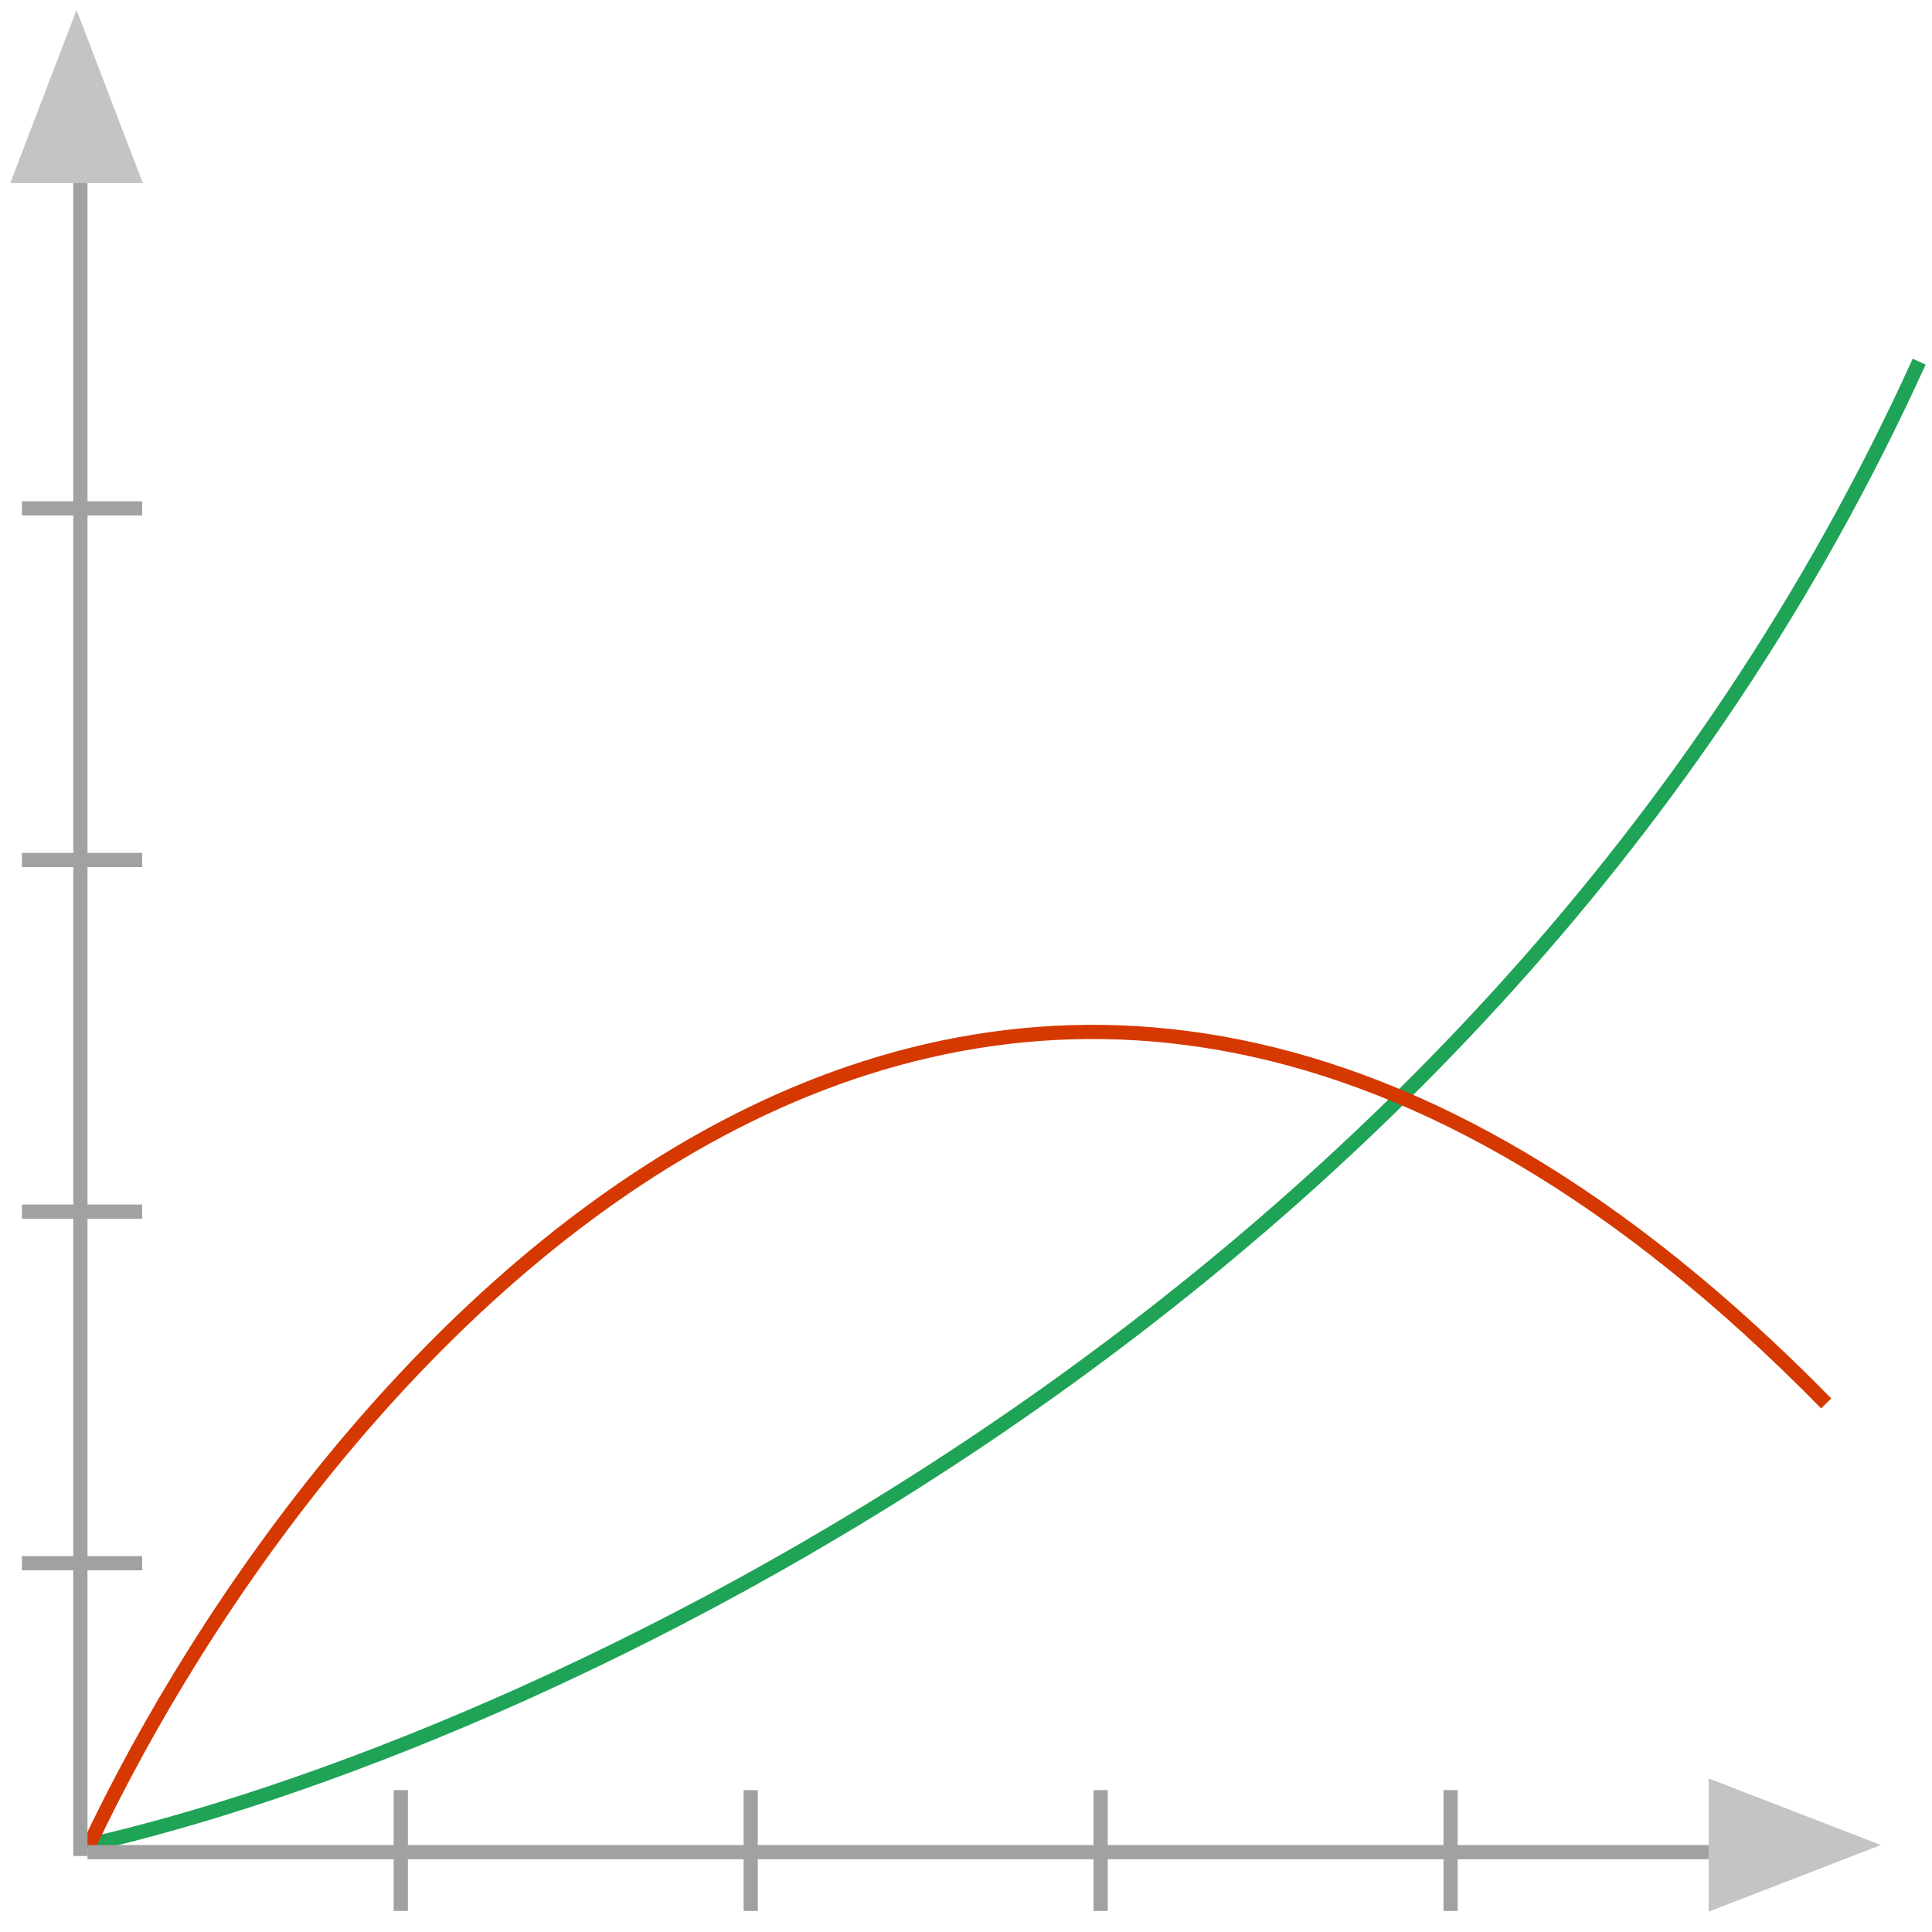 <svg width="136" height="136" viewBox="0 0 136 136" fill="none" xmlns="http://www.w3.org/2000/svg">
<path d="M6.158 129.878C36.436 123.046 104.613 92.597 135.096 25.459" stroke="#1FA357"/>
<path d="M6.158 130.118C22.709 94.925 70.358 39.389 128.553 98.793" stroke="#D53901"/>
<line x1="5.658" y1="130.652" x2="5.658" y2="12.309" stroke="#A1A1A1"/>
<line x1="123.935" y1="130.378" x2="6.158" y2="130.378" stroke="#A1A1A1"/>
<path d="M5.388 0.707L10.055 12.889H0.722L5.388 0.707Z" fill="#C4C4C4"/>
<path d="M132.402 129.878L120.278 134.567L120.278 125.189L132.402 129.878Z" fill="#C4C4C4"/>
<line x1="1.54" y1="110.041" x2="10.007" y2="110.041" stroke="#A1A1A1"/>
<line x1="28.212" y1="126.011" x2="28.212" y2="134.519" stroke="#A1A1A1"/>
<line x1="1.54" y1="85.29" x2="10.007" y2="85.29" stroke="#A1A1A1"/>
<line x1="52.845" y1="126.011" x2="52.845" y2="134.519" stroke="#A1A1A1"/>
<line x1="1.54" y1="60.539" x2="10.007" y2="60.539" stroke="#A1A1A1"/>
<line x1="77.478" y1="126.011" x2="77.478" y2="134.519" stroke="#A1A1A1"/>
<line x1="1.54" y1="35.787" x2="10.007" y2="35.787" stroke="#A1A1A1"/>
<line x1="102.111" y1="126.011" x2="102.111" y2="134.519" stroke="#A1A1A1"/>
</svg>
